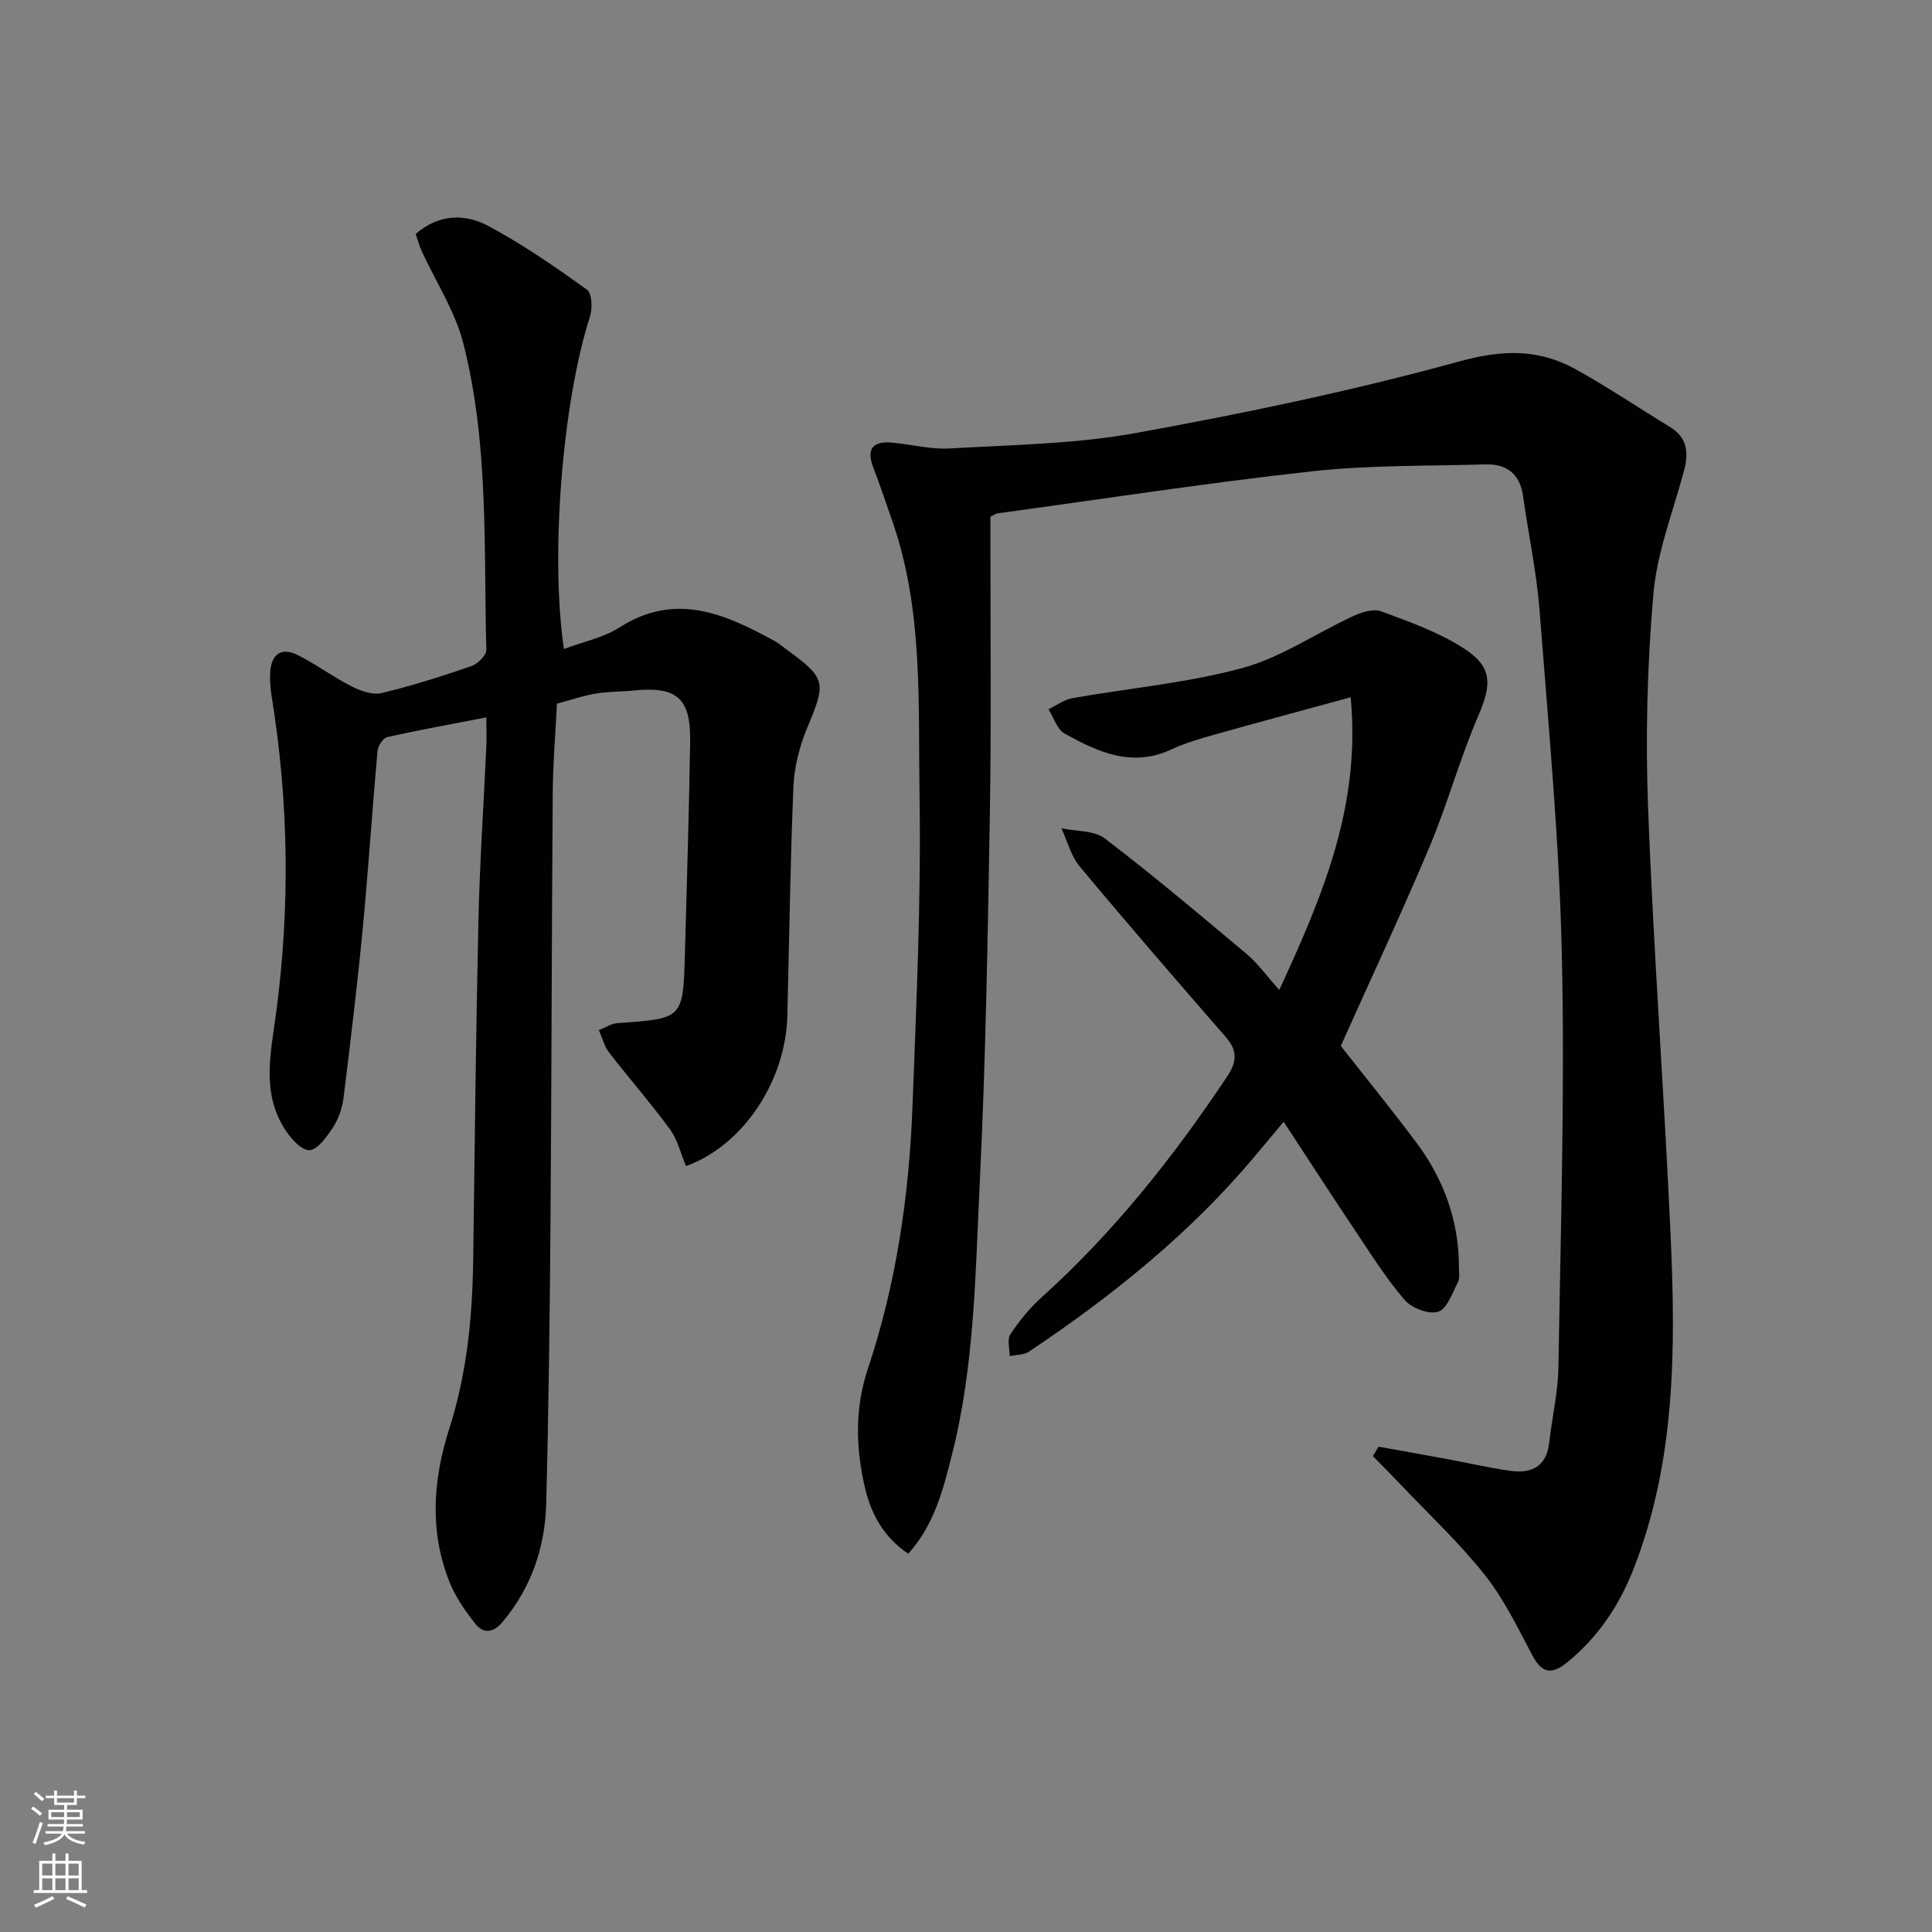 <svg enable-background="new 0 0 400 400" viewBox="0 0 400 400" xmlns="http://www.w3.org/2000/svg"><rect x="0" y="0" width="400" height="400" fill="#808080" stroke="none"/><g fill="#010103"><path d="m285.43 299.52c4.68.84 9.36 1.67 14.04 2.54 4.4.81 8.77 1.82 13.19 2.45 4.35.62 7.51-.8 8.08-5.78.6-5.28 1.84-10.53 1.92-15.81.46-28.46 1.34-56.95.7-85.39-.53-23.74-2.79-47.45-4.61-71.14-.61-7.92-2.31-15.76-3.41-23.64-.64-4.62-3.38-6.73-7.8-6.6-11.97.35-24.02.12-35.89 1.43-21.77 2.4-43.44 5.75-65.15 8.71-.3.04-.58.27-1.44.68v5.08c-.02 19 .2 38-.13 56.99-.43 25.29-.85 50.59-2.08 75.85-.92 18.88-1.07 37.91-5.79 56.43-1.83 7.2-3.66 14.43-9.02 20.36-5.17-3.48-7.71-8.34-8.96-13.67-1.92-8.18-2.13-16.44.6-24.61 5.89-17.63 8.54-35.86 9.24-54.34.81-21.44 1.8-42.9 1.46-64.33-.3-18.86.79-38-5.46-56.34-1.34-3.93-2.7-7.84-4.16-11.73-1.46-3.9.15-5.36 3.92-5.02 3.97.35 7.96 1.43 11.88 1.21 12.88-.75 25.92-.9 38.56-3.19 22.49-4.08 44.95-8.76 66.97-14.82 8.92-2.46 16.45-2.66 24.16 1.62 6.66 3.7 12.99 7.97 19.5 11.94 3.63 2.21 3.9 5.33 2.9 9.07-2.27 8.47-5.58 16.88-6.33 25.5-1.28 14.69-1.66 29.54-1.1 44.28 1.11 29.57 3.34 59.09 4.67 88.66 1.04 23.3 1.04 46.59-7.65 68.85-2.96 7.58-7.31 14.12-13.67 19.33-3.17 2.6-5.25 2.54-7.31-1.36-3.02-5.73-5.9-11.68-9.89-16.71-5.22-6.59-11.44-12.39-17.24-18.51-1.93-2.04-3.92-4.03-5.89-6.04.4-.68.8-1.31 1.19-1.95z"/><path d="m100.69 148.53c-7.22 1.39-13.89 2.59-20.5 4.07-.87.19-1.92 1.81-2.02 2.85-1.11 12.25-1.9 24.54-3.07 36.78-1.12 11.72-2.53 23.43-3.98 35.11-.26 2.09-1.02 4.3-2.16 6.05-1.28 1.94-3.3 4.77-4.94 4.74-1.8-.04-3.99-2.63-5.21-4.6-4.67-7.55-2.73-15.63-1.65-23.74 2.92-21.9 2.63-43.79-.92-65.62-.27-1.63-.4-3.32-.3-4.97.22-3.71 2.26-5.3 5.68-3.59 3.85 1.93 7.34 4.55 11.18 6.5 1.86.94 4.34 1.82 6.21 1.38 6.29-1.5 12.47-3.48 18.59-5.58 1.31-.45 3.12-2.24 3.09-3.37-.56-21.25.54-42.7-4.78-63.51-1.69-6.61-5.66-12.63-8.55-18.94-.54-1.17-.87-2.43-1.3-3.65 4.81-4.18 10.24-4.23 15.06-1.65 7.12 3.81 13.82 8.46 20.4 13.17 1.05.75 1.17 3.9.63 5.58-5.62 17.41-8.29 49.03-5.4 68.83 3.96-1.49 8.16-2.33 11.53-4.48 11.64-7.43 21.9-2.76 32.2 2.88.73.4 1.36.96 2.03 1.45 8.64 6.31 8.61 6.87 4.52 16.71-1.55 3.74-2.59 7.94-2.76 11.97-.66 15.8-.86 31.61-1.26 47.42-.34 13.56-9.2 26.86-20.98 31.11-1.07-2.54-1.72-5.43-3.32-7.61-3.99-5.46-8.48-10.56-12.61-15.92-1.01-1.31-1.42-3.08-2.11-4.63 1.3-.5 2.58-1.36 3.92-1.45 13.49-.93 13.52-.9 13.89-14.24.41-14.64.84-29.29 1.09-43.93.15-9.13-2.72-11.58-11.68-10.69-2.64.27-5.33.2-7.94.65-2.6.44-5.12 1.32-7.96 2.09-.3 6.1-.82 12.19-.87 18.29-.22 29.83-.24 59.66-.47 89.49-.15 19.31-.38 38.62-.89 57.92-.24 9-3.07 17.26-8.97 24.34-1.97 2.37-4.01 2.56-5.71.42-2.13-2.67-4.16-5.62-5.4-8.78-4.13-10.49-3.34-21.13.04-31.67 3.64-11.36 4.77-23.06 4.93-34.91.31-23.48.56-46.95 1.09-70.42.27-11.97 1.09-23.92 1.63-35.88.07-1.79 0-3.58 0-5.97z"/><path d="m277.6 216.55c4.82 6.14 10.39 12.98 15.66 20.03 5.72 7.65 8.83 16.3 8.8 25.95 0 1 .21 2.16-.22 2.96-1.17 2.22-2.24 5.51-4.08 6.09-1.92.61-5.49-.74-6.94-2.43-3.86-4.5-7.05-9.59-10.36-14.54-4.79-7.16-9.47-14.39-14.69-22.36-2.4 2.86-4.06 4.85-5.72 6.83-13.46 16.14-29.65 29.14-47.01 40.76-1.06.71-2.66.64-4 .93.01-1.53-.56-3.45.15-4.53 1.81-2.74 3.95-5.37 6.39-7.57 14.95-13.47 27.33-29.06 38.46-45.75 2.1-3.15 2.2-5.4-.28-8.24-10.16-11.67-20.29-23.38-30.2-35.27-1.82-2.18-2.57-5.26-3.81-7.92 3.04.65 6.76.41 9 2.11 10.03 7.66 19.69 15.8 29.36 23.92 2.27 1.91 4.04 4.41 6.75 7.43 9.02-19.53 16.91-38.12 14.78-60.59-9.81 2.68-19.03 5.16-28.21 7.74-3.02.85-6.08 1.74-8.91 3.06-8.16 3.81-15.25.53-22.12-3.3-1.56-.87-2.24-3.31-3.33-5.02 1.65-.78 3.22-1.98 4.95-2.29 11.74-2.09 23.74-3.13 35.19-6.24 8-2.17 15.21-7.18 22.88-10.72 1.78-.82 4.25-1.62 5.87-1.02 5.86 2.17 11.9 4.31 17.1 7.66 6.01 3.86 5.79 7.51 2.99 14-3.8 8.83-6.34 18.19-10.06 27.05-5.74 13.64-12.01 27.01-18.39 41.27z"/></g><path d="m6.44 374.46.42-.45c.65.47 1.27.95 1.85 1.44l-.45.49c-.65-.56-1.25-1.06-1.82-1.48m.93 7.33-.63-.26c.55-1.36 1.05-2.8 1.53-4.33.19.1.38.19.59.27-.47 1.29-.96 2.73-1.49 4.32m-.38-10.38.44-.42c.43.34 1.01.82 1.74 1.44l-.49.49c-.53-.51-1.09-1.01-1.69-1.51m2.5.35h1.72v-1.04h.59v1.04h3.52v-1.04h.59v1.04h1.75v.53h-1.75v1.42h-2.03v.97h3.22v2.03h-3.24c0 .35-.01.66-.03.93h3.32v.53h-3.37c-.03.27-.08.58-.15.94h3.96v.53h-3.71c.67.92 1.93 1.48 3.79 1.68-.13.24-.23.44-.29.59-2.13-.38-3.48-1.08-4.04-2.12-.43.97-1.77 1.72-4.03 2.23-.09-.19-.2-.37-.33-.55 2.1-.42 3.37-1.03 3.81-1.83h-3.36v-.53h3.58c.08-.29.13-.61.16-.94h-3.33v-.53h3.39c.02-.27.04-.58.04-.93h-3.23v-2.03h3.25v-.97h-2.07v-1.42h-1.73zm1.12 3.44v1h2.65c.01-.3.02-.44.01-.4v-.25-.35zm1.19-2h3.52v-.91h-3.52zm4.71 2h-2.63v.59c0 .15-.01.28-.01.4h2.64z" fill="#fbfcfa"/><path d="m13.56 383.74h.63v1.52h2.72v6.07h1.13v.6h-11.06v-.6h1.13v-6.07h2.73v-1.52h.63v1.52h2.1v-1.52zm-2.69 8.83.38.56c-1.24.63-2.53 1.25-3.85 1.85-.1-.21-.21-.42-.34-.63 1.37-.55 2.63-1.15 3.81-1.78m-2.13-4.27h2.1v-2.45h-2.1zm0 3.04h2.1v-2.46h-2.1zm2.72-3.04h2.1v-2.45h-2.1zm0 3.04h2.1v-2.46h-2.1zm6.07 3.6c-1.41-.71-2.7-1.3-3.86-1.78l.35-.56c1.45.62 2.75 1.19 3.88 1.72zm-1.25-9.09h-2.1v2.45h2.1zm-2.09 5.49h2.1v-2.46h-2.1z" fill="#fbfcfa"/></svg>